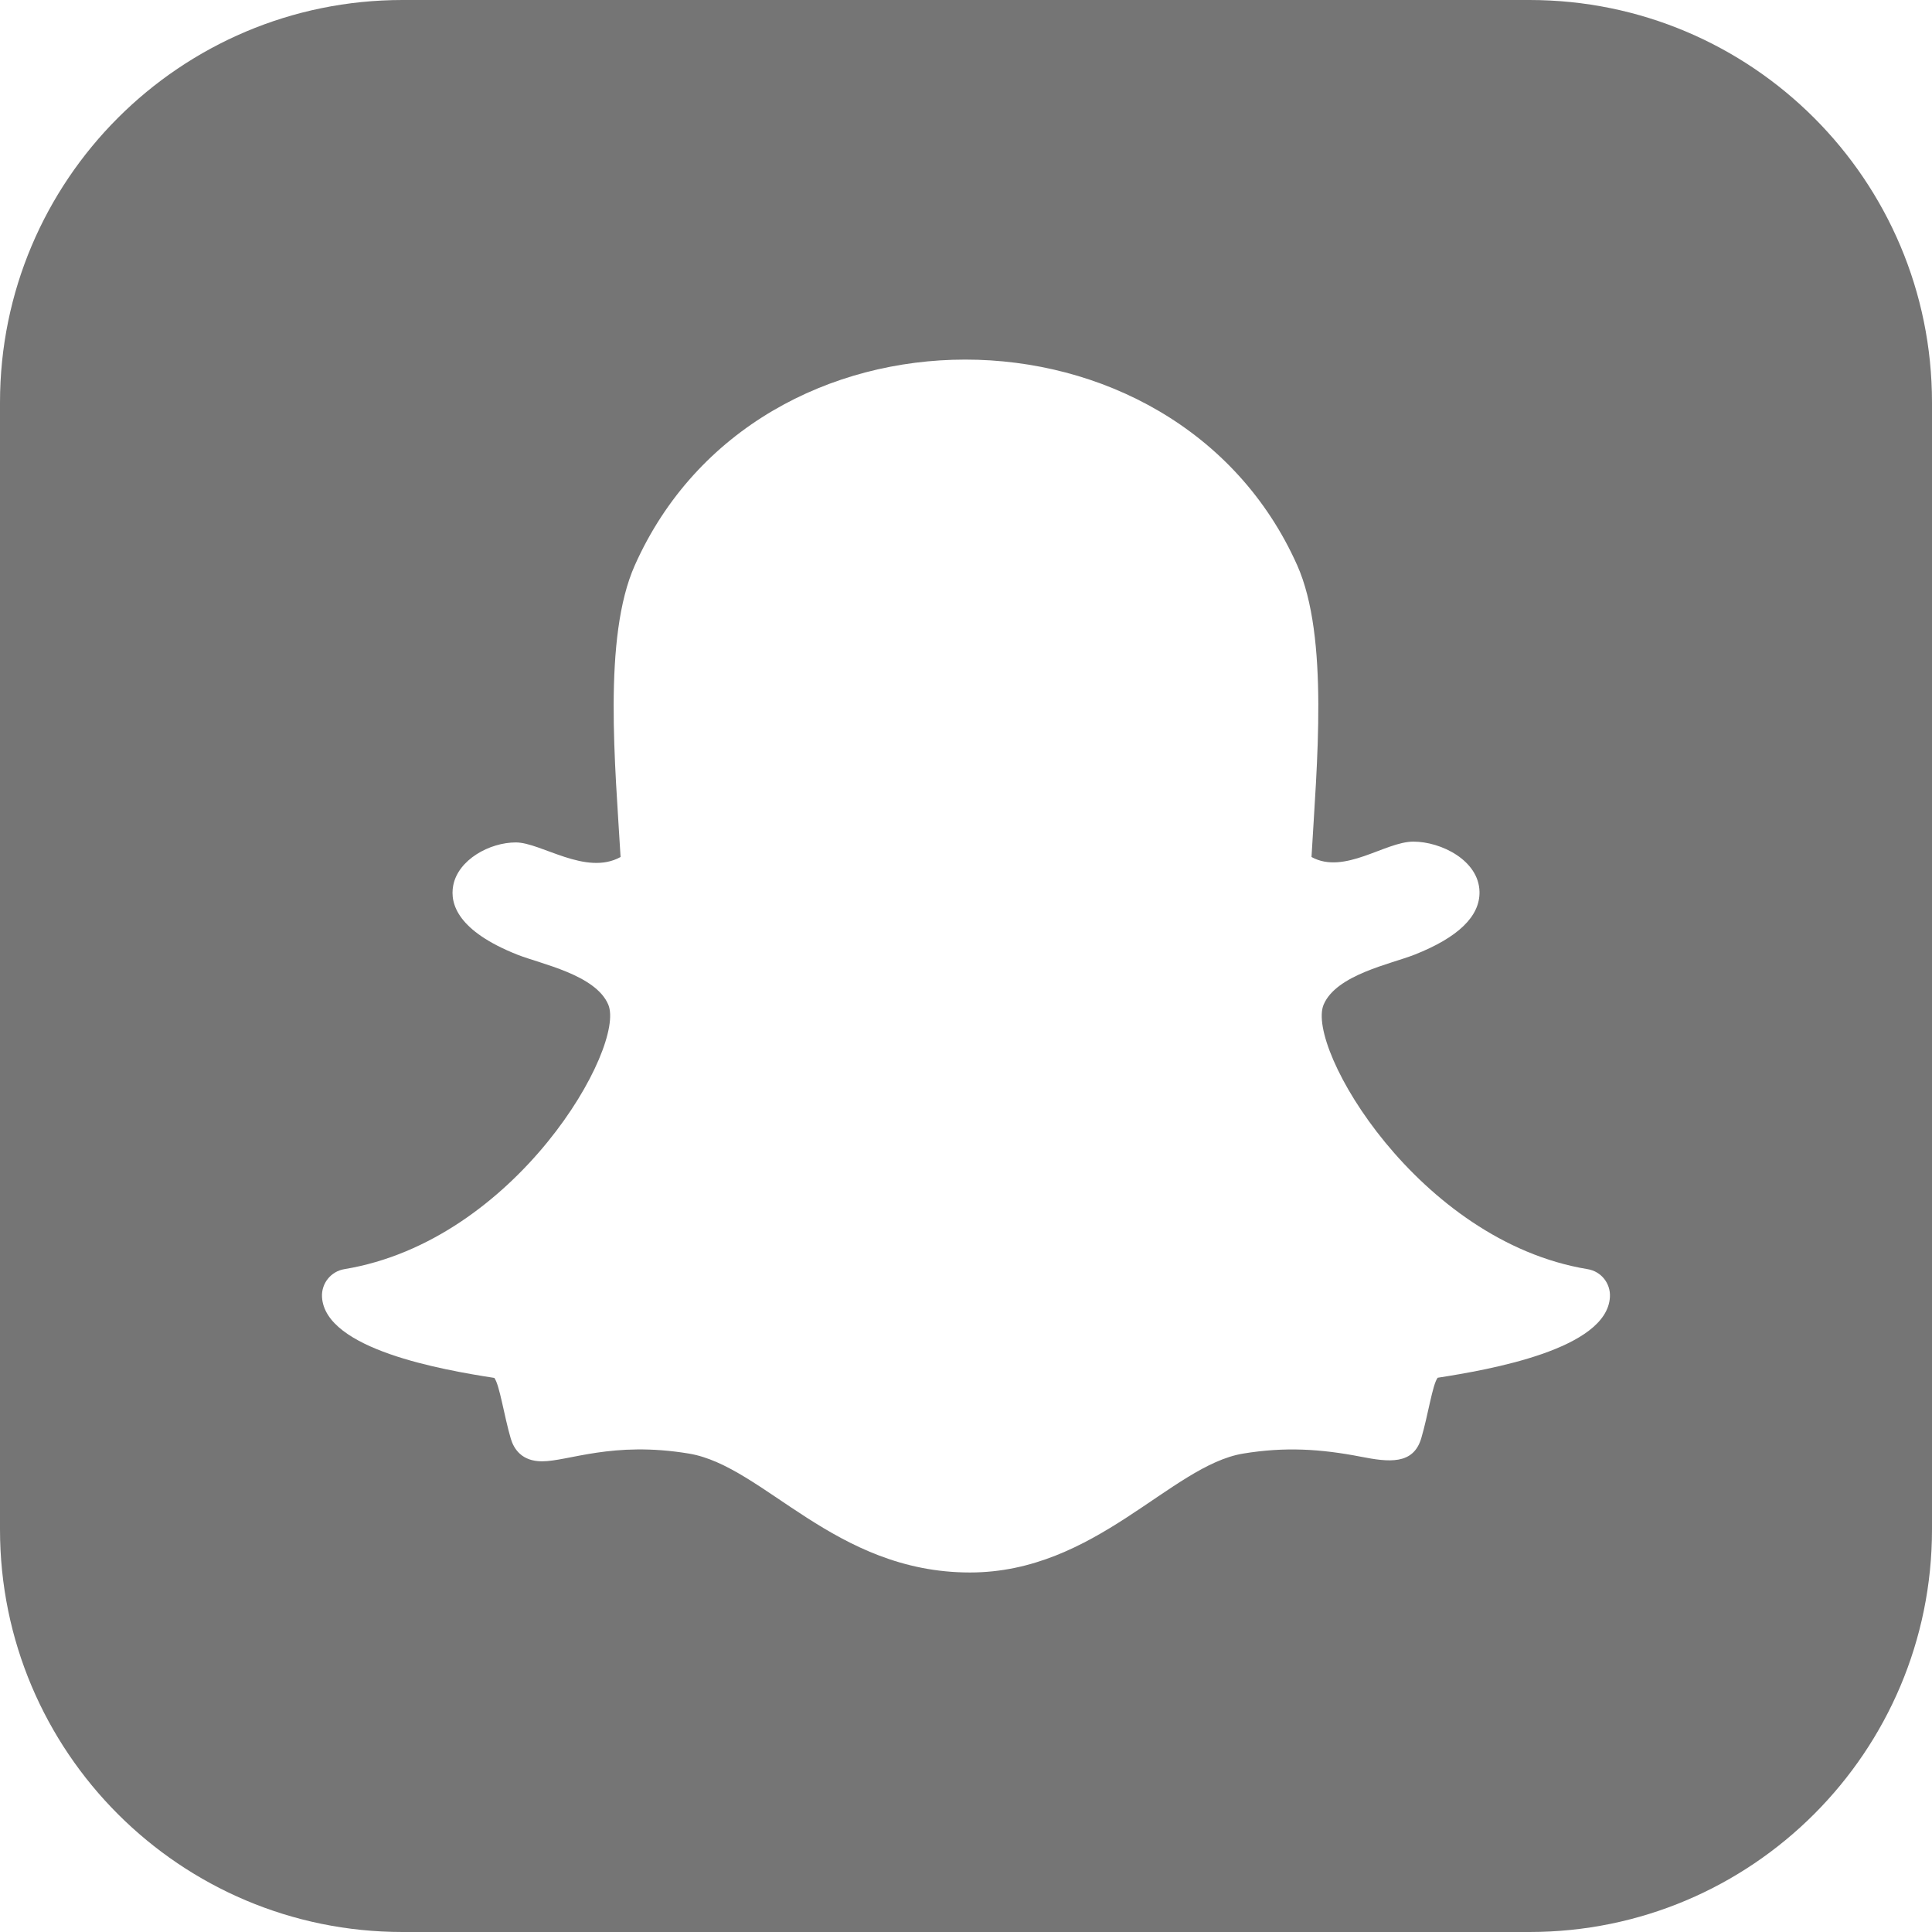 <?xml version="1.0" encoding="UTF-8" standalone="no"?>
<svg width="250px" height="250px" viewBox="0 0 250 250" version="1.1" xmlns="http://www.w3.org/2000/svg" xmlns:xlink="http://www.w3.org/1999/xlink">
    <!-- Generator: Sketch 42 (36781) - http://www.bohemiancoding.com/sketch -->
    <title>Shape</title>
    <desc>Created with Sketch.</desc>
    <defs></defs>
    <g id="Page-1" stroke="none" stroke-width="1" fill="none" fill-rule="evenodd">
        <path d="M197.917,0 L52.083,0 C23.323,0 0,23.323 0,52.083 L0,197.917 C0,226.677 23.323,250 52.083,250 L197.917,250 C226.688,250 250,226.677 250,197.917 L250,52.083 C250,23.323 226.688,0 197.917,0 Z M186.031,178.281 C185.354,179.188 184.812,183.042 183.917,186.083 C182.896,189.594 179.677,189.198 176.104,188.5 C170.906,187.49 166.26,187.198 160.854,188.094 C151.5,189.646 141.792,203.479 125.51,203.479 C107.99,203.479 98.875,189.719 89.156,188.094 C79.25,186.448 73.562,189.094 70.135,189.094 C67.51,189.094 66.49,187.49 66.094,186.156 C65.219,183.167 64.656,179.24 63.969,178.302 C57.24,177.26 42.062,174.615 41.667,167.833 C41.573,166.073 42.812,164.521 44.552,164.229 C66.833,160.562 81.021,135.427 78.708,129.99 C77.062,126.115 69.958,124.729 66.969,123.542 C59.26,120.49 58.188,116.979 58.646,114.583 C59.281,111.25 63.344,109.01 66.75,109.01 C70.021,109.01 75.802,113.385 80.302,110.896 C79.625,99.198 77.979,82.479 82.146,73.146 C90.094,55.333 107.5,46.531 124.906,46.531 C142.438,46.531 159.969,55.469 167.854,73.135 C172.01,82.458 170.375,99.104 169.708,110.896 C173.958,113.24 179.219,108.906 182.885,108.906 C186.479,108.906 191.365,111.333 191.448,115.396 C191.51,118.573 188.677,121.312 183.021,123.542 C179.979,124.74 172.927,126.125 171.281,129.99 C168.917,135.562 183.542,160.625 205.438,164.229 C207.177,164.51 208.427,166.062 208.323,167.833 C207.948,174.604 192.698,177.24 186.031,178.281 L186.031,178.281 Z" id="Shape" fill="#757575" fill-rule="nonzero"></path>
    </g>
</svg>